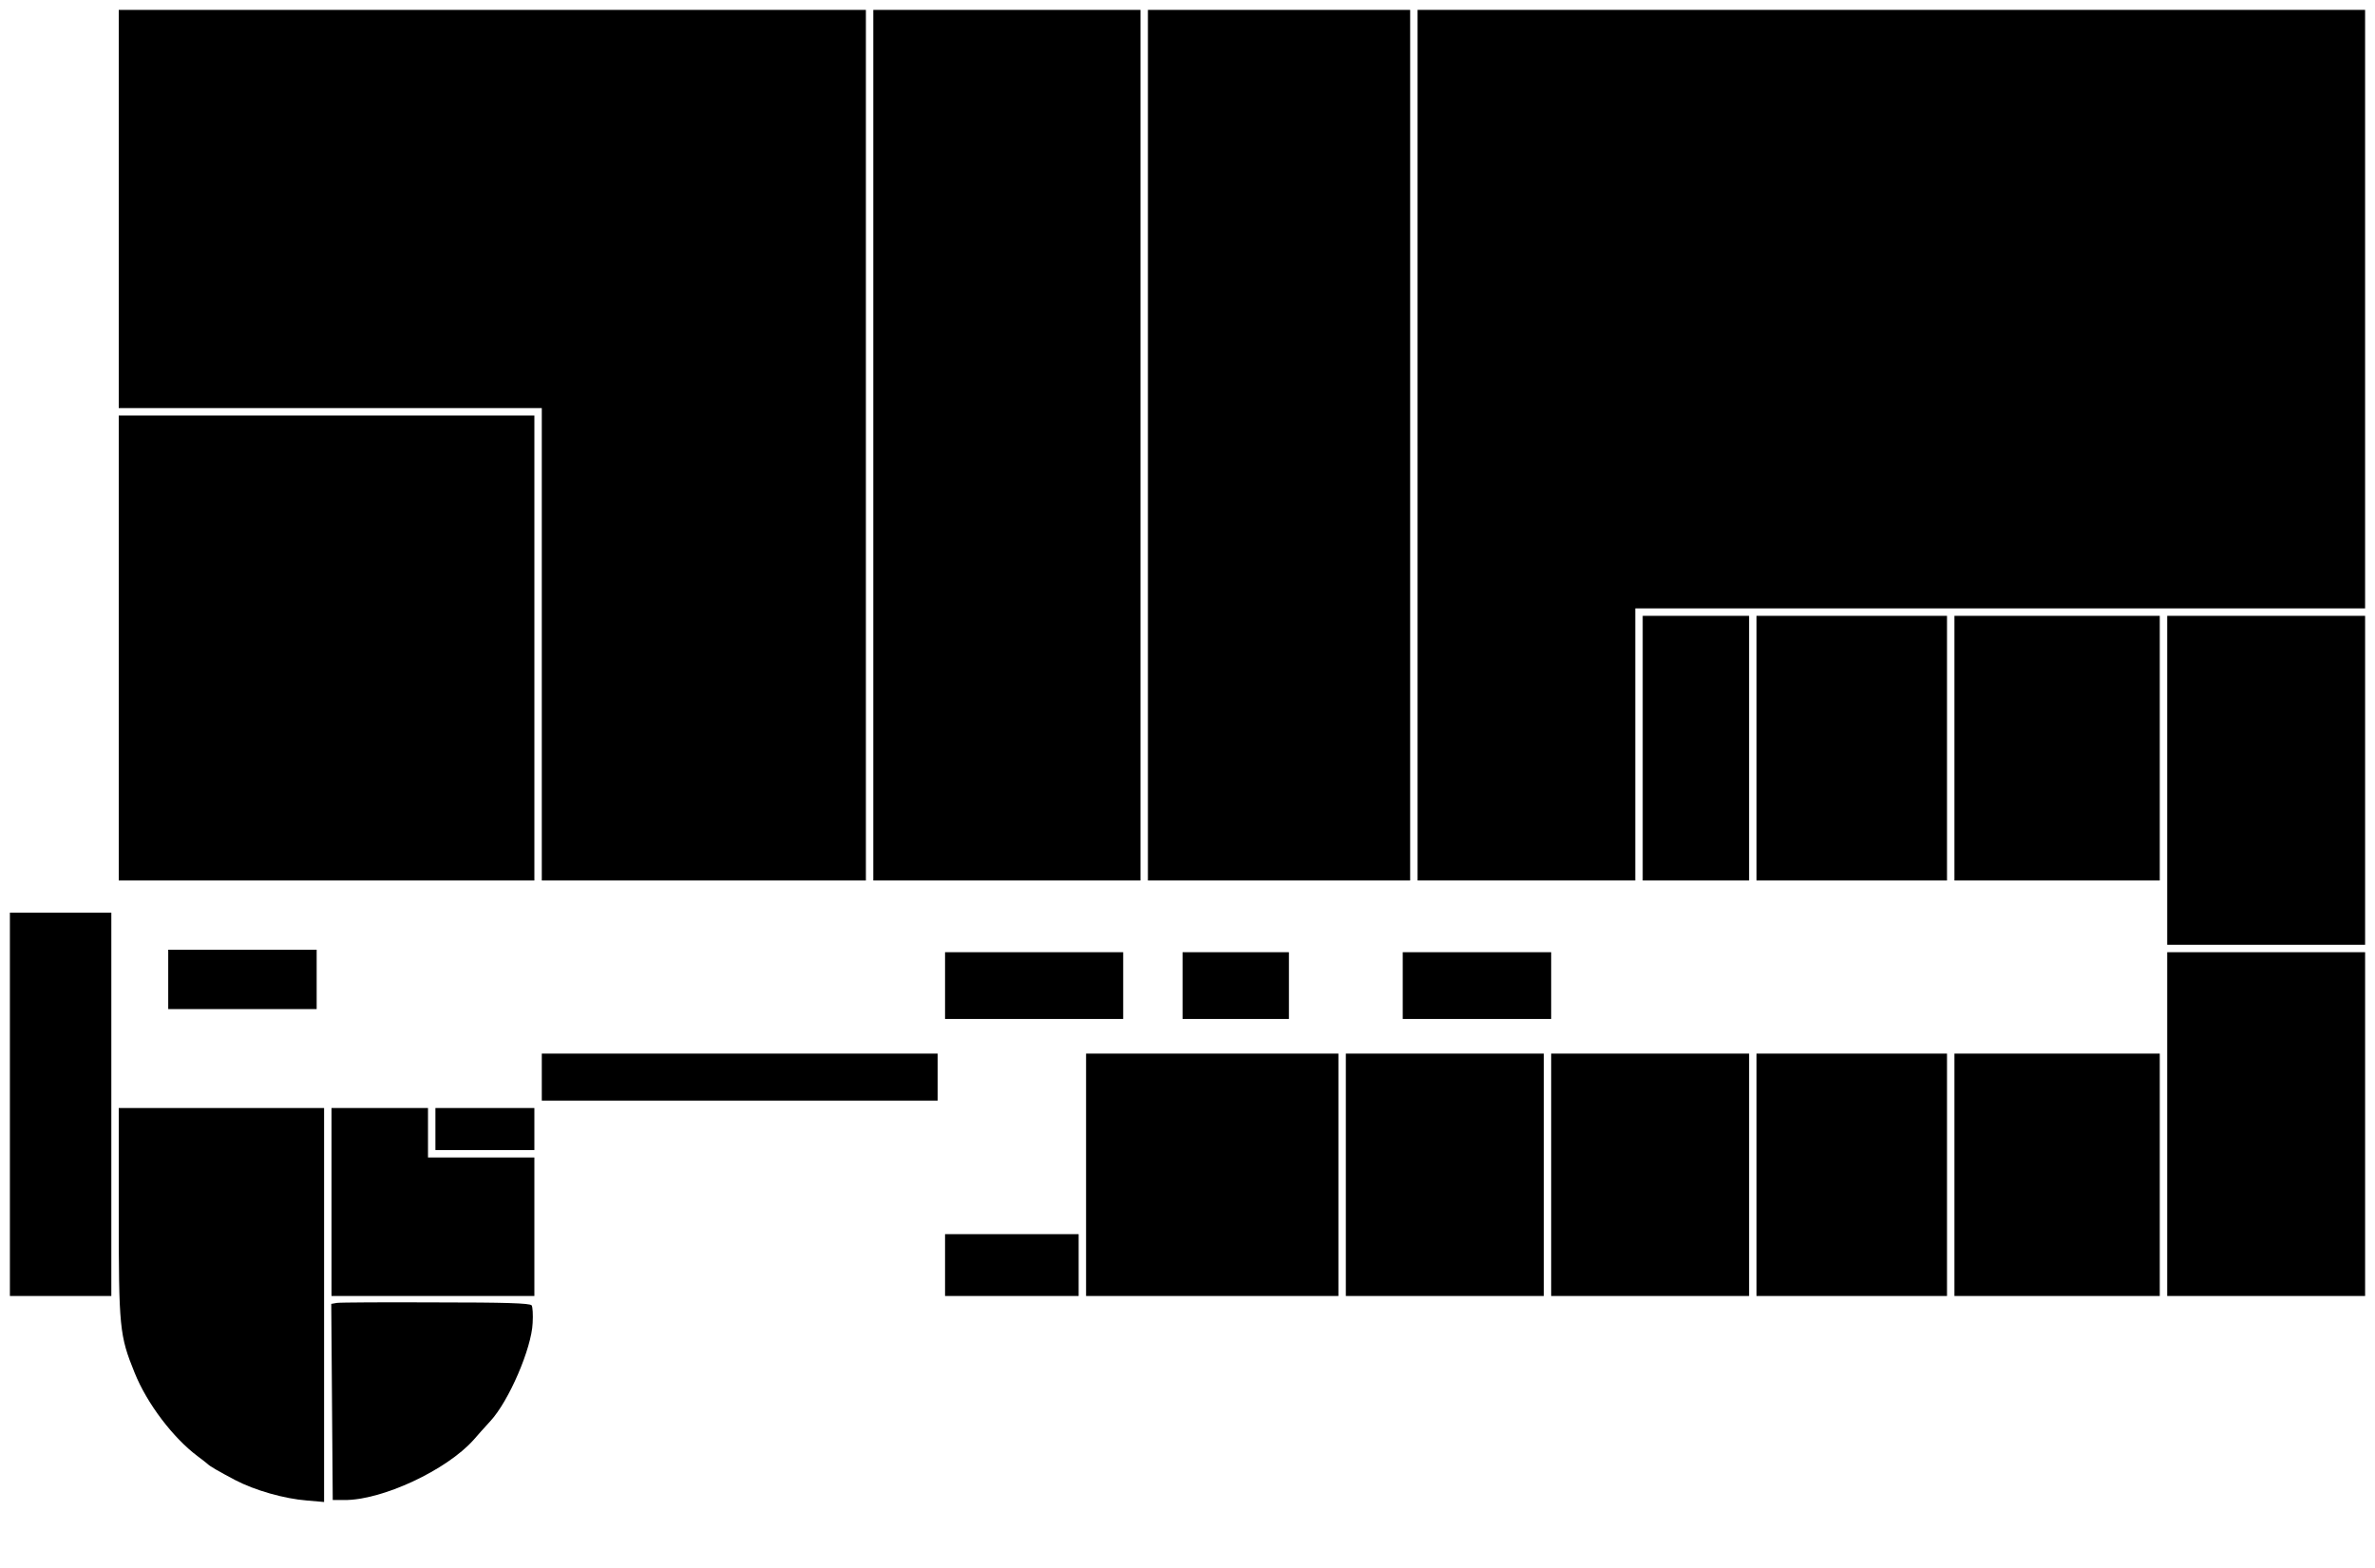 <?xml version="1.0" standalone="no"?>
<!DOCTYPE svg PUBLIC "-//W3C//DTD SVG 20010904//EN"
 "http://www.w3.org/TR/2001/REC-SVG-20010904/DTD/svg10.dtd">
<svg version="1.0" xmlns="http://www.w3.org/2000/svg"
 width="960pt" height="634pt" viewBox="0 0 960 634"
 preserveAspectRatio="xMidYMid meet">
<g transform="translate(0,634) scale(0.1,-0.1)"
fill="#000000" stroke="none">
<path d="M480 5495 l0 -805 855 0 855 0 0 -955 0 -955 655 0 655 0 0 1760 0
1760 -1510 0 -1510 0 0 -805z"/>
<path d="M3530 4540 l0 -1760 540 0 540 0 0 1760 0 1760 -540 0 -540 0 0
-1760z"/>
<path d="M4640 4540 l0 -1760 530 0 530 0 0 1760 0 1760 -530 0 -530 0 0
-1760z"/>
<path d="M5730 4540 l0 -1760 440 0 440 0 0 550 0 550 1475 0 1475 0 0 1210 0
1210 -1915 0 -1915 0 0 -1760z"/>
<path d="M480 3720 l0 -940 840 0 840 0 0 940 0 940 -840 0 -840 0 0 -940z"/>
<path d="M6640 3315 l0 -535 215 0 215 0 0 535 0 535 -215 0 -215 0 0 -535z"/>
<path d="M7100 3315 l0 -535 385 0 385 0 0 535 0 535 -385 0 -385 0 0 -535z"/>
<path d="M7900 3315 l0 -535 415 0 415 0 0 535 0 535 -415 0 -415 0 0 -535z"/>
<path d="M8760 3185 l0 -665 400 0 400 0 0 665 0 665 -400 0 -400 0 0 -665z"/>
<path d="M40 1875 l0 -775 205 0 205 0 0 775 0 775 -205 0 -205 0 0 -775z"/>
<path d="M680 2380 l0 -120 300 0 300 0 0 120 0 120 -300 0 -300 0 0 -120z"/>
<path d="M3820 2355 l0 -135 360 0 360 0 0 135 0 135 -360 0 -360 0 0 -135z"/>
<path d="M4780 2355 l0 -135 215 0 215 0 0 135 0 135 -215 0 -215 0 0 -135z"/>
<path d="M5670 2355 l0 -135 300 0 300 0 0 135 0 135 -300 0 -300 0 0 -135z"/>
<path d="M8760 1795 l0 -695 400 0 400 0 0 695 0 695 -400 0 -400 0 0 -695z"/>
<path d="M2190 1985 l0 -95 800 0 800 0 0 95 0 95 -800 0 -800 0 0 -95z"/>
<path d="M4390 1590 l0 -490 510 0 510 0 0 490 0 490 -510 0 -510 0 0 -490z"/>
<path d="M5440 1590 l0 -490 400 0 400 0 0 490 0 490 -400 0 -400 0 0 -490z"/>
<path d="M6270 1590 l0 -490 400 0 400 0 0 490 0 490 -400 0 -400 0 0 -490z"/>
<path d="M7100 1590 l0 -490 385 0 385 0 0 490 0 490 -385 0 -385 0 0 -490z"/>
<path d="M7900 1590 l0 -490 415 0 415 0 0 490 0 490 -415 0 -415 0 0 -490z"/>
<path d="M480 1436 c0 -464 3 -496 64 -646 50 -125 156 -264 255 -338 20 -15
38 -29 41 -32 9 -9 44 -29 110 -64 80 -42 200 -76 291 -83 l69 -6 0 797 0 796
-415 0 -415 0 0 -424z"/>
<path d="M1340 1480 l0 -380 410 0 410 0 0 280 0 280 -215 0 -215 0 0 100 0
100 -195 0 -195 0 0 -380z"/>
<path d="M1760 1775 l0 -85 200 0 200 0 0 85 0 85 -200 0 -200 0 0 -85z"/>
<path d="M3820 1225 l0 -125 270 0 270 0 0 125 0 125 -270 0 -270 0 0 -125z"/>
<path d="M1362 1072 l-23 -4 3 -396 3 -397 45 0 c153 -2 416 121 525 244 16
19 47 53 67 75 75 81 167 295 171 397 2 33 0 65 -4 71 -6 9 -110 12 -386 12
-208 1 -388 0 -401 -2z"/>
</g>
</svg>
